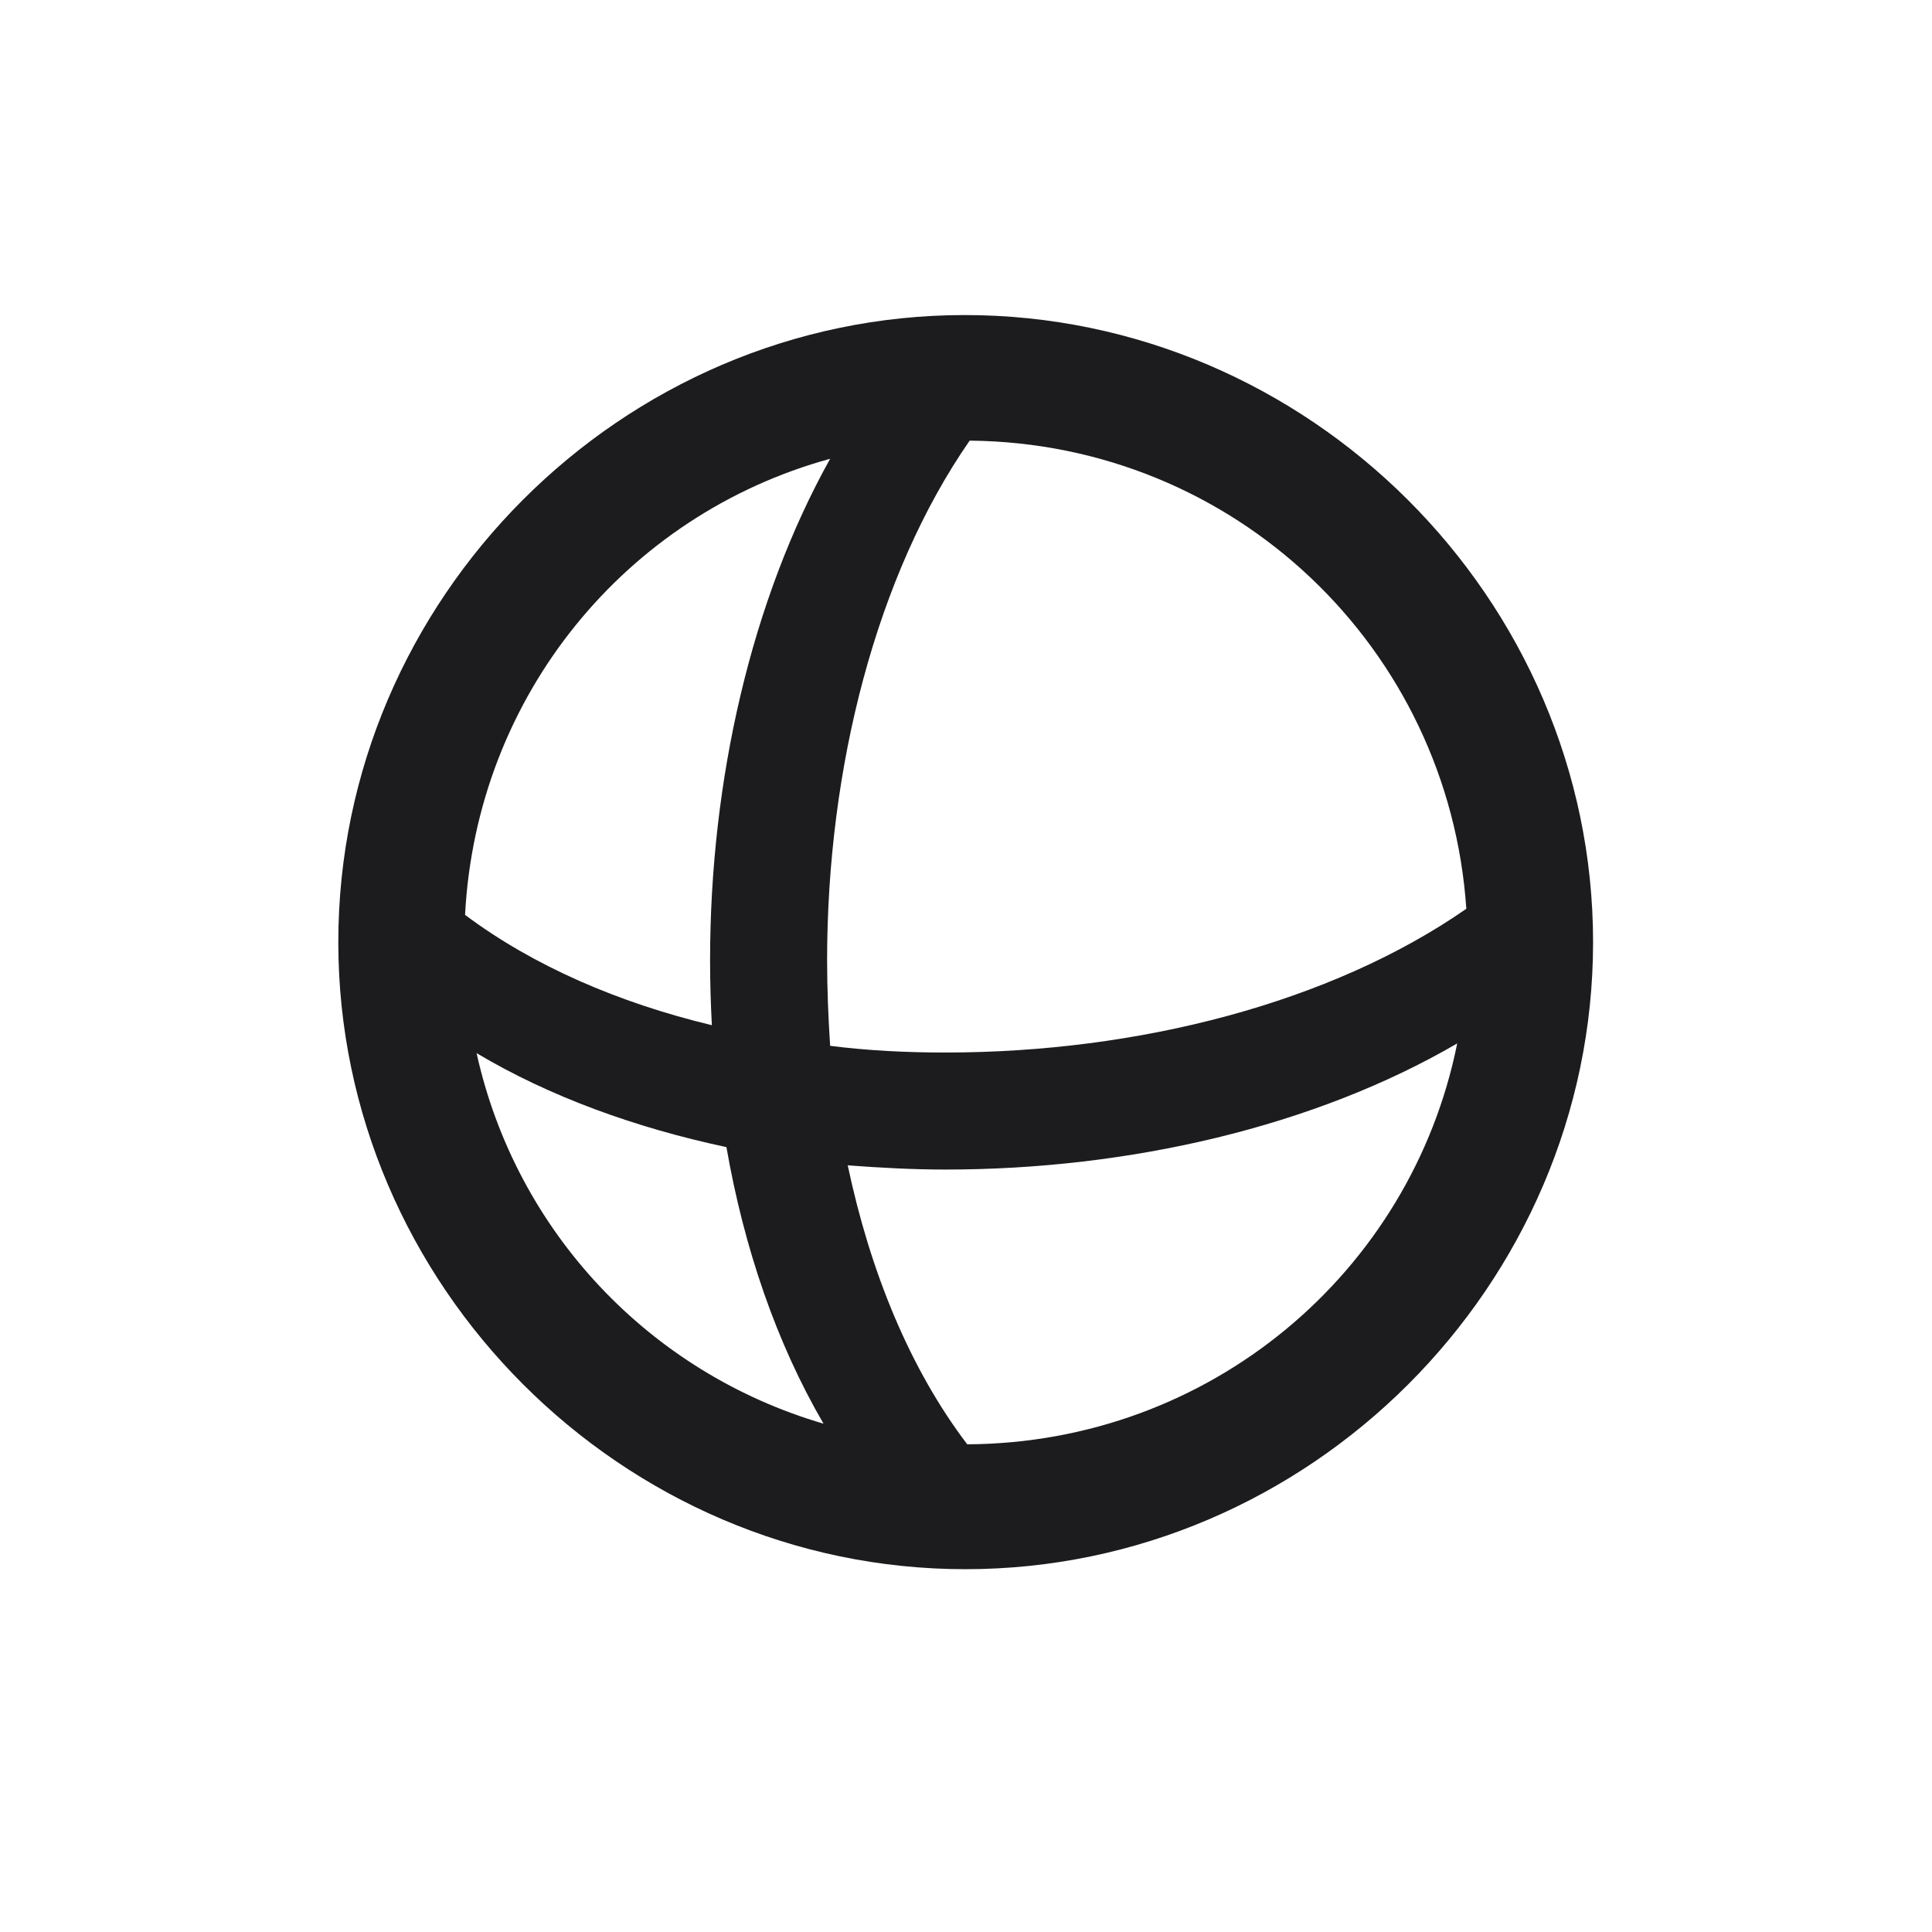 <svg width="28" height="28" viewBox="0 0 28 28" fill="none" xmlns="http://www.w3.org/2000/svg">
<path d="M13.991 22.742C18.975 22.742 23.088 18.629 23.088 13.654C23.088 8.68 18.966 4.566 13.982 4.566C9.008 4.566 4.903 8.68 4.903 13.654C4.903 18.629 9.017 22.742 13.991 22.742ZM11.987 13.918C11.987 11.132 12.699 8.337 14.053 6.386C17.894 6.421 20.996 9.392 21.251 13.171C19.291 14.533 16.496 15.254 13.701 15.254C13.139 15.254 12.585 15.227 12.031 15.157C12.005 14.753 11.987 14.34 11.987 13.918ZM10.291 13.918C10.291 14.234 10.3 14.542 10.317 14.858C8.964 14.533 7.725 13.997 6.74 13.259C6.907 10.077 9.078 7.458 12.031 6.649C10.889 8.697 10.291 11.308 10.291 13.918ZM13.701 16.95C16.373 16.95 19.054 16.326 21.119 15.122C20.451 18.444 17.533 20.914 14.018 20.932C13.183 19.833 12.611 18.427 12.286 16.889C12.752 16.924 13.227 16.95 13.701 16.95ZM6.907 15.263C7.971 15.896 9.21 16.344 10.528 16.625C10.783 18.084 11.249 19.455 11.935 20.633C9.412 19.895 7.479 17.847 6.907 15.263Z" fill="#1C1C1E"/>
</svg>
